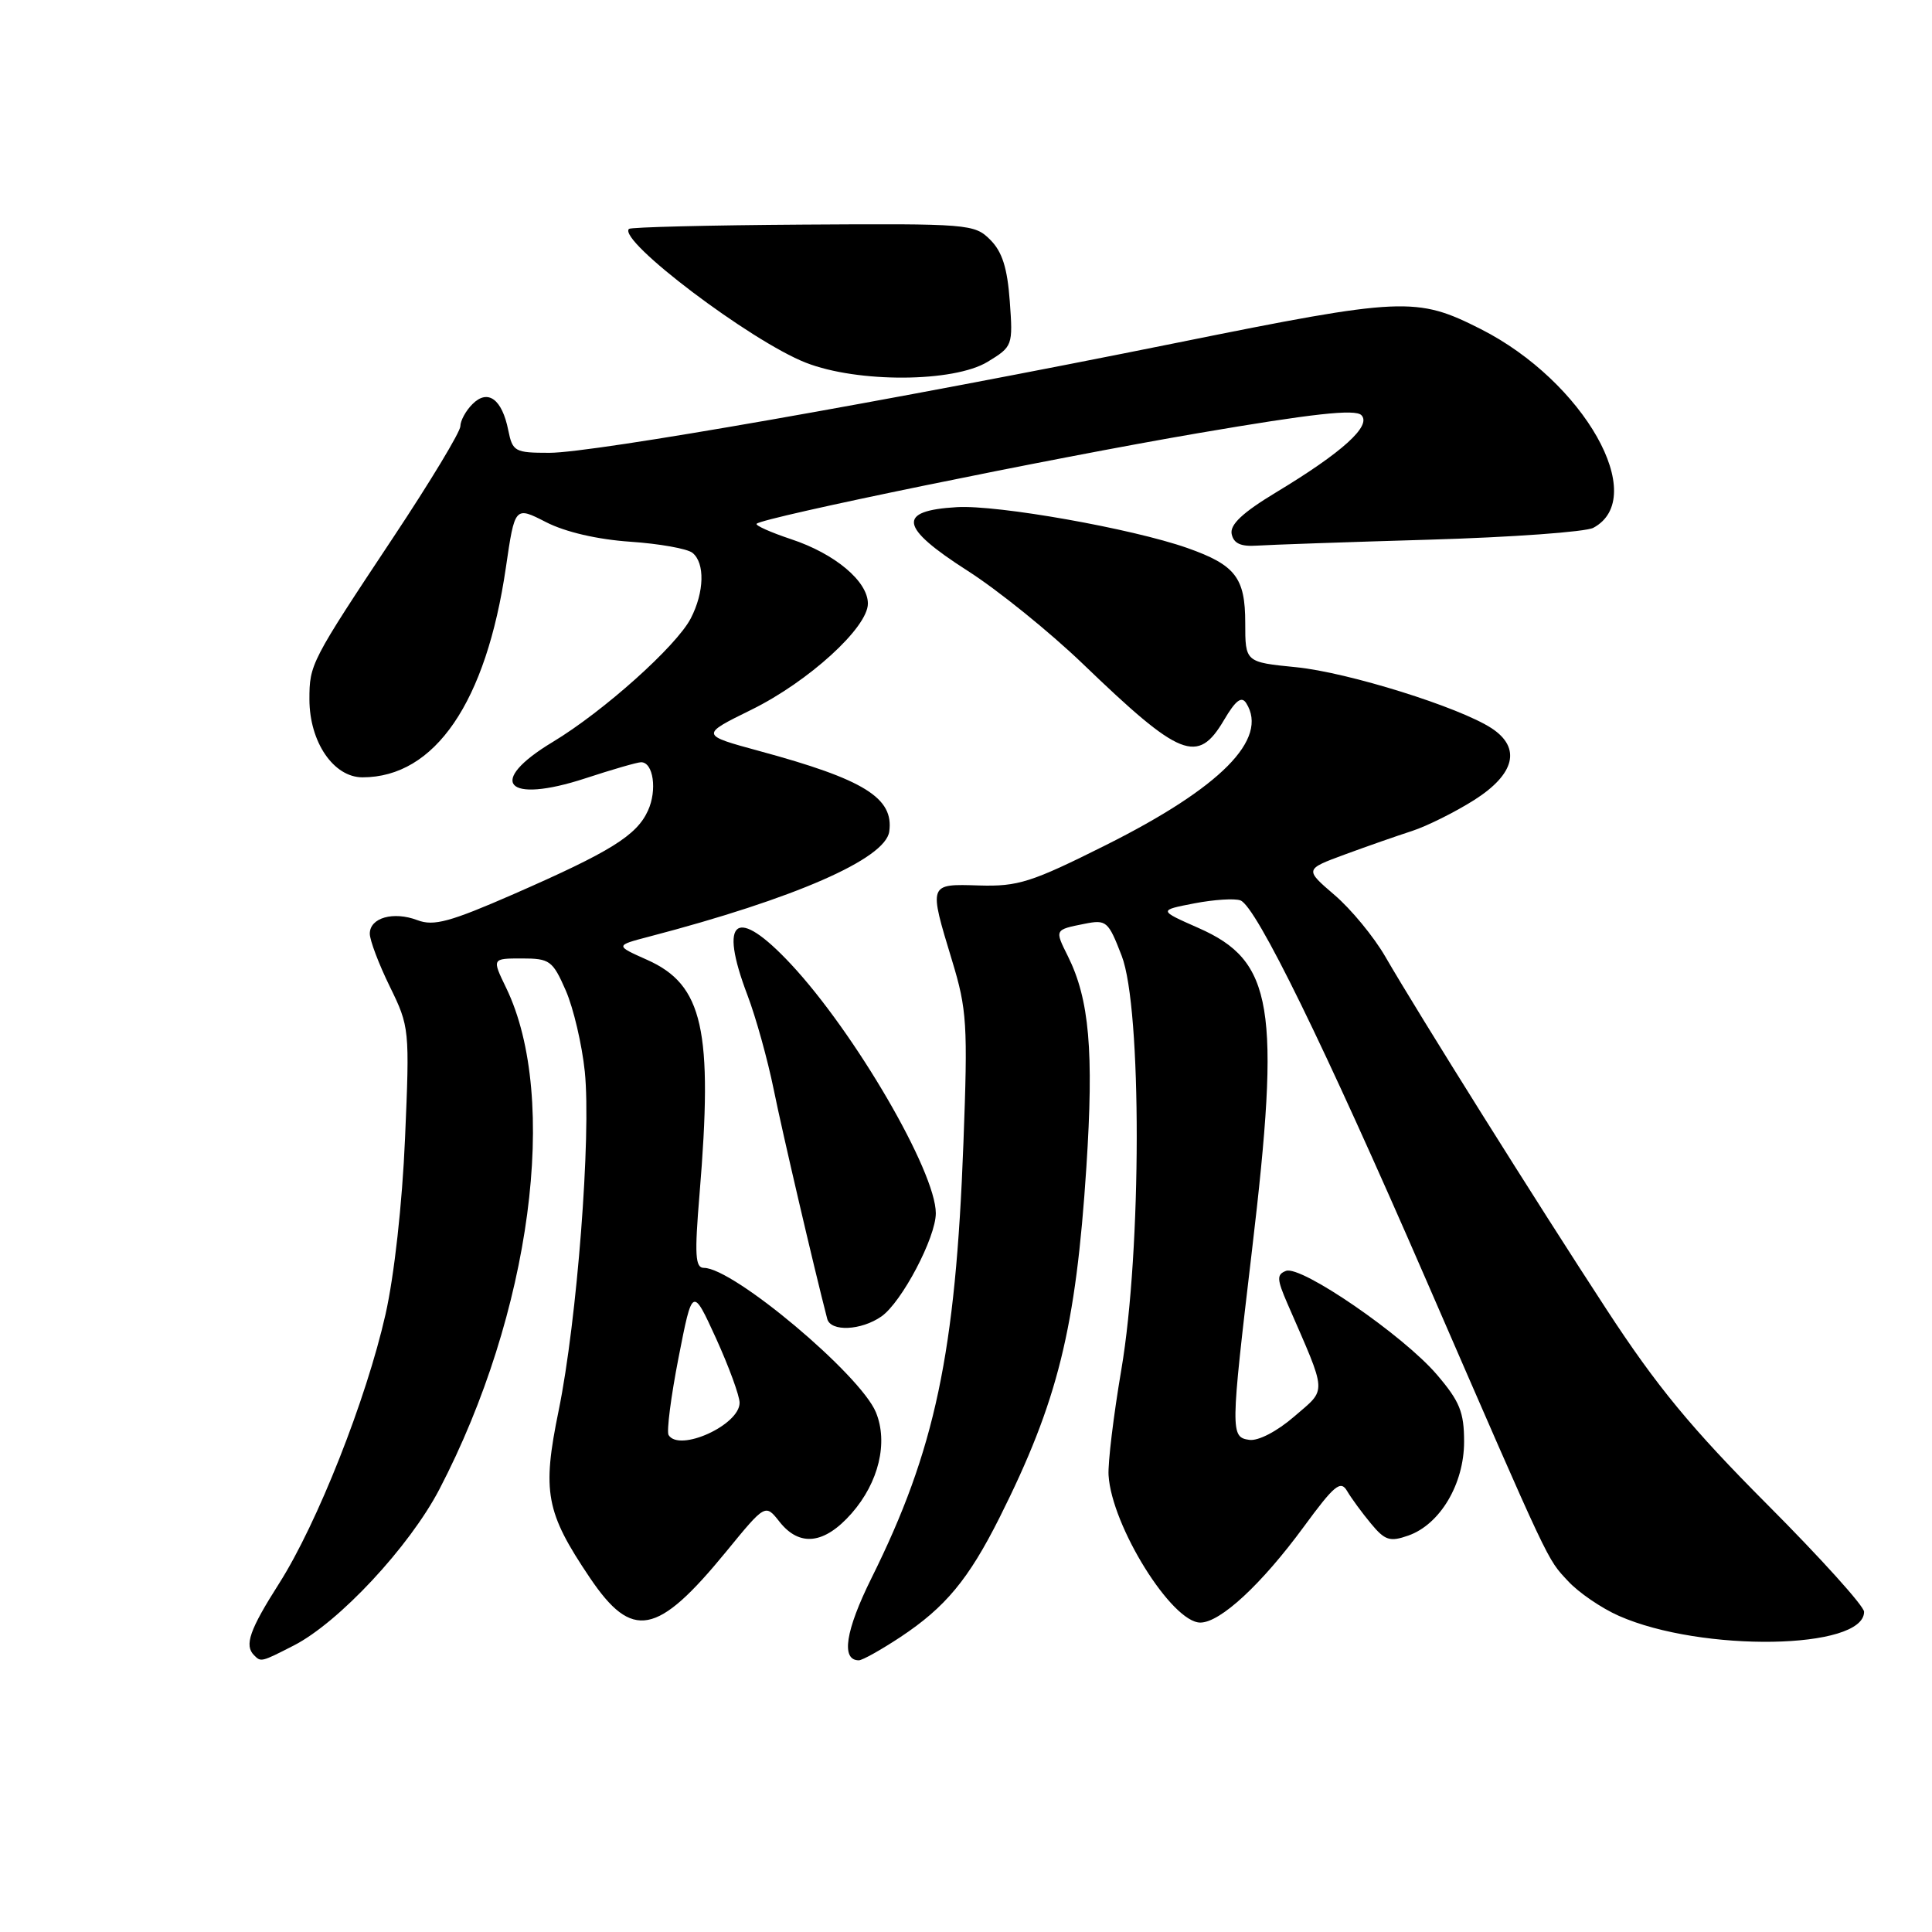 <?xml version="1.0" encoding="UTF-8" standalone="no"?>
<!DOCTYPE svg PUBLIC "-//W3C//DTD SVG 1.1//EN" "http://www.w3.org/Graphics/SVG/1.1/DTD/svg11.dtd" >
<svg xmlns="http://www.w3.org/2000/svg" xmlns:xlink="http://www.w3.org/1999/xlink" version="1.1" viewBox="0 0 256 256">
 <g >
 <path fill="currentColor"
d=" M 38.92 218.04 C 44.89 214.99 54.25 204.95 58.22 197.34 C 70.36 174.04 74.15 145.56 67.07 130.90 C 65.18 127.00 65.18 127.00 69.15 127.00 C 72.85 127.00 73.23 127.28 74.97 131.25 C 75.99 133.59 77.12 138.43 77.49 142.00 C 78.35 150.50 76.46 175.00 74.03 186.88 C 71.81 197.69 72.31 200.37 78.14 209.03 C 83.78 217.40 87.07 216.77 96.23 205.59 C 101.41 199.26 101.41 199.26 103.28 201.63 C 105.94 205.01 109.24 204.63 112.85 200.52 C 116.44 196.43 117.71 191.13 116.06 187.13 C 113.98 182.12 97.17 168.00 93.27 168.00 C 92.12 168.00 92.02 166.31 92.69 158.25 C 94.50 136.44 93.17 130.49 85.74 127.18 C 81.50 125.29 81.50 125.29 86.00 124.11 C 105.32 119.06 117.31 113.81 117.83 110.19 C 118.46 105.73 114.52 103.28 100.64 99.52 C 92.78 97.38 92.78 97.38 99.57 94.04 C 107.13 90.32 115.00 83.15 115.00 79.98 C 115.00 77.03 110.64 73.37 104.84 71.45 C 102.11 70.54 100.05 69.62 100.26 69.40 C 101.10 68.56 139.31 60.72 158.80 57.39 C 173.95 54.80 179.57 54.18 180.39 55.01 C 181.77 56.41 177.89 59.93 169.07 65.25 C 164.65 67.92 162.96 69.51 163.20 70.75 C 163.46 72.01 164.40 72.44 166.53 72.30 C 168.16 72.19 178.45 71.83 189.38 71.51 C 200.32 71.19 210.10 70.48 211.12 69.94 C 218.60 65.93 209.88 50.53 196.22 43.61 C 187.69 39.29 185.91 39.37 156.00 45.41 C 117.76 53.13 78.60 60.00 72.81 60.00 C 68.22 60.00 67.92 59.84 67.35 57.02 C 66.53 52.88 64.64 51.50 62.61 53.54 C 61.72 54.42 61.00 55.75 61.00 56.48 C 61.00 57.22 57.01 63.83 52.14 71.16 C 41.16 87.70 41.00 88.02 41.00 92.68 C 41.01 98.32 44.20 103.00 48.03 103.00 C 57.63 103.00 64.42 93.06 67.03 75.21 C 68.22 67.07 68.22 67.07 72.36 69.19 C 74.92 70.50 79.16 71.48 83.50 71.78 C 87.35 72.04 91.06 72.70 91.75 73.25 C 93.43 74.59 93.33 78.46 91.53 81.94 C 89.63 85.61 79.97 94.26 73.25 98.31 C 64.39 103.64 67.03 106.58 77.57 103.13 C 81.13 101.96 84.45 101.00 84.95 101.00 C 86.57 101.00 87.10 104.70 85.86 107.41 C 84.36 110.71 80.89 112.86 68.05 118.48 C 59.63 122.16 57.47 122.75 55.32 121.93 C 52.13 120.72 49.00 121.60 49.00 123.72 C 49.00 124.59 50.19 127.74 51.65 130.72 C 54.26 136.05 54.29 136.36 53.67 150.82 C 53.30 159.52 52.24 169.03 51.08 174.17 C 48.53 185.45 42.04 201.86 37.00 209.79 C 33.06 215.98 32.35 218.02 33.67 219.33 C 34.58 220.25 34.60 220.25 38.92 218.04 Z  M 119.31 216.92 C 125.27 212.97 128.33 209.28 132.44 201.10 C 140.17 185.68 142.55 176.08 143.95 154.66 C 144.95 139.28 144.35 132.41 141.49 126.68 C 139.74 123.17 139.73 123.20 143.70 122.41 C 146.61 121.83 146.85 122.04 148.63 126.65 C 151.31 133.59 151.28 165.66 148.58 181.50 C 147.55 187.55 146.79 193.84 146.89 195.48 C 147.30 202.21 155.27 215.00 159.05 215.00 C 161.69 215.00 167.15 209.94 172.74 202.33 C 176.81 196.78 177.64 196.09 178.50 197.57 C 179.05 198.51 180.47 200.45 181.65 201.87 C 183.51 204.12 184.16 204.33 186.61 203.47 C 190.82 201.99 194.00 196.63 194.00 191.03 C 194.00 187.11 193.42 185.68 190.38 182.13 C 185.94 176.94 172.40 167.63 170.40 168.40 C 169.16 168.88 169.18 169.48 170.59 172.73 C 175.92 184.98 175.86 183.92 171.50 187.69 C 169.21 189.67 166.72 190.96 165.54 190.79 C 163.03 190.43 163.04 189.80 165.89 165.71 C 169.72 133.36 168.72 127.33 158.80 122.96 C 153.50 120.62 153.50 120.62 158.25 119.70 C 160.86 119.20 163.61 119.02 164.37 119.31 C 166.46 120.11 175.44 138.46 188.93 169.50 C 205.62 207.91 204.94 206.45 207.78 209.51 C 209.17 211.02 212.20 213.09 214.51 214.11 C 225.46 218.95 247.00 218.60 247.00 213.57 C 247.00 212.82 241.23 206.43 234.18 199.36 C 224.11 189.25 219.54 183.72 212.87 173.50 C 203.68 159.44 187.99 134.41 183.55 126.74 C 182.04 124.13 179.02 120.46 176.83 118.59 C 172.87 115.19 172.87 115.19 178.18 113.23 C 181.11 112.15 185.12 110.75 187.10 110.11 C 189.07 109.47 192.79 107.62 195.35 106.00 C 200.75 102.57 201.59 99.09 197.65 96.50 C 193.37 93.70 178.61 89.09 171.75 88.41 C 165.00 87.74 165.00 87.74 165.00 82.53 C 165.00 76.55 163.70 74.86 157.32 72.61 C 150.05 70.05 132.23 66.88 126.80 67.20 C 118.81 67.66 119.17 69.84 128.18 75.61 C 132.21 78.18 139.10 83.75 143.50 87.98 C 156.42 100.41 158.70 101.32 162.18 95.42 C 163.73 92.79 164.51 92.20 165.13 93.17 C 168.14 97.92 161.76 104.36 146.49 112.00 C 136.66 116.92 134.89 117.48 129.75 117.33 C 123.00 117.12 123.04 117.02 126.15 127.27 C 128.13 133.78 128.25 135.74 127.66 151.43 C 126.62 179.35 123.91 192.14 115.47 209.12 C 112.02 216.08 111.41 220.00 113.80 220.00 C 114.27 220.00 116.75 218.61 119.31 216.92 Z  M 116.80 174.43 C 119.49 172.54 124.00 163.98 124.00 160.76 C 124.00 155.24 113.29 136.84 104.80 127.75 C 97.55 119.99 95.17 121.68 99.04 131.86 C 100.16 134.80 101.72 140.43 102.52 144.36 C 103.67 150.04 107.85 167.95 109.61 174.75 C 110.06 176.49 114.11 176.31 116.80 174.43 Z  M 130.87 47.94 C 134.18 45.92 134.23 45.80 133.80 39.91 C 133.48 35.51 132.80 33.35 131.21 31.77 C 129.13 29.68 128.36 29.62 106.41 29.76 C 93.95 29.84 83.57 30.10 83.34 30.33 C 81.82 31.85 99.47 45.20 106.78 48.06 C 113.65 50.75 126.37 50.68 130.87 47.94 Z  M 88.59 190.15 C 88.31 189.69 88.90 185.07 89.91 179.90 C 91.75 170.50 91.75 170.50 94.88 177.34 C 96.59 181.11 98.00 184.95 98.00 185.88 C 98.00 188.82 90.01 192.45 88.59 190.15 Z "/>
</g>
</svg>